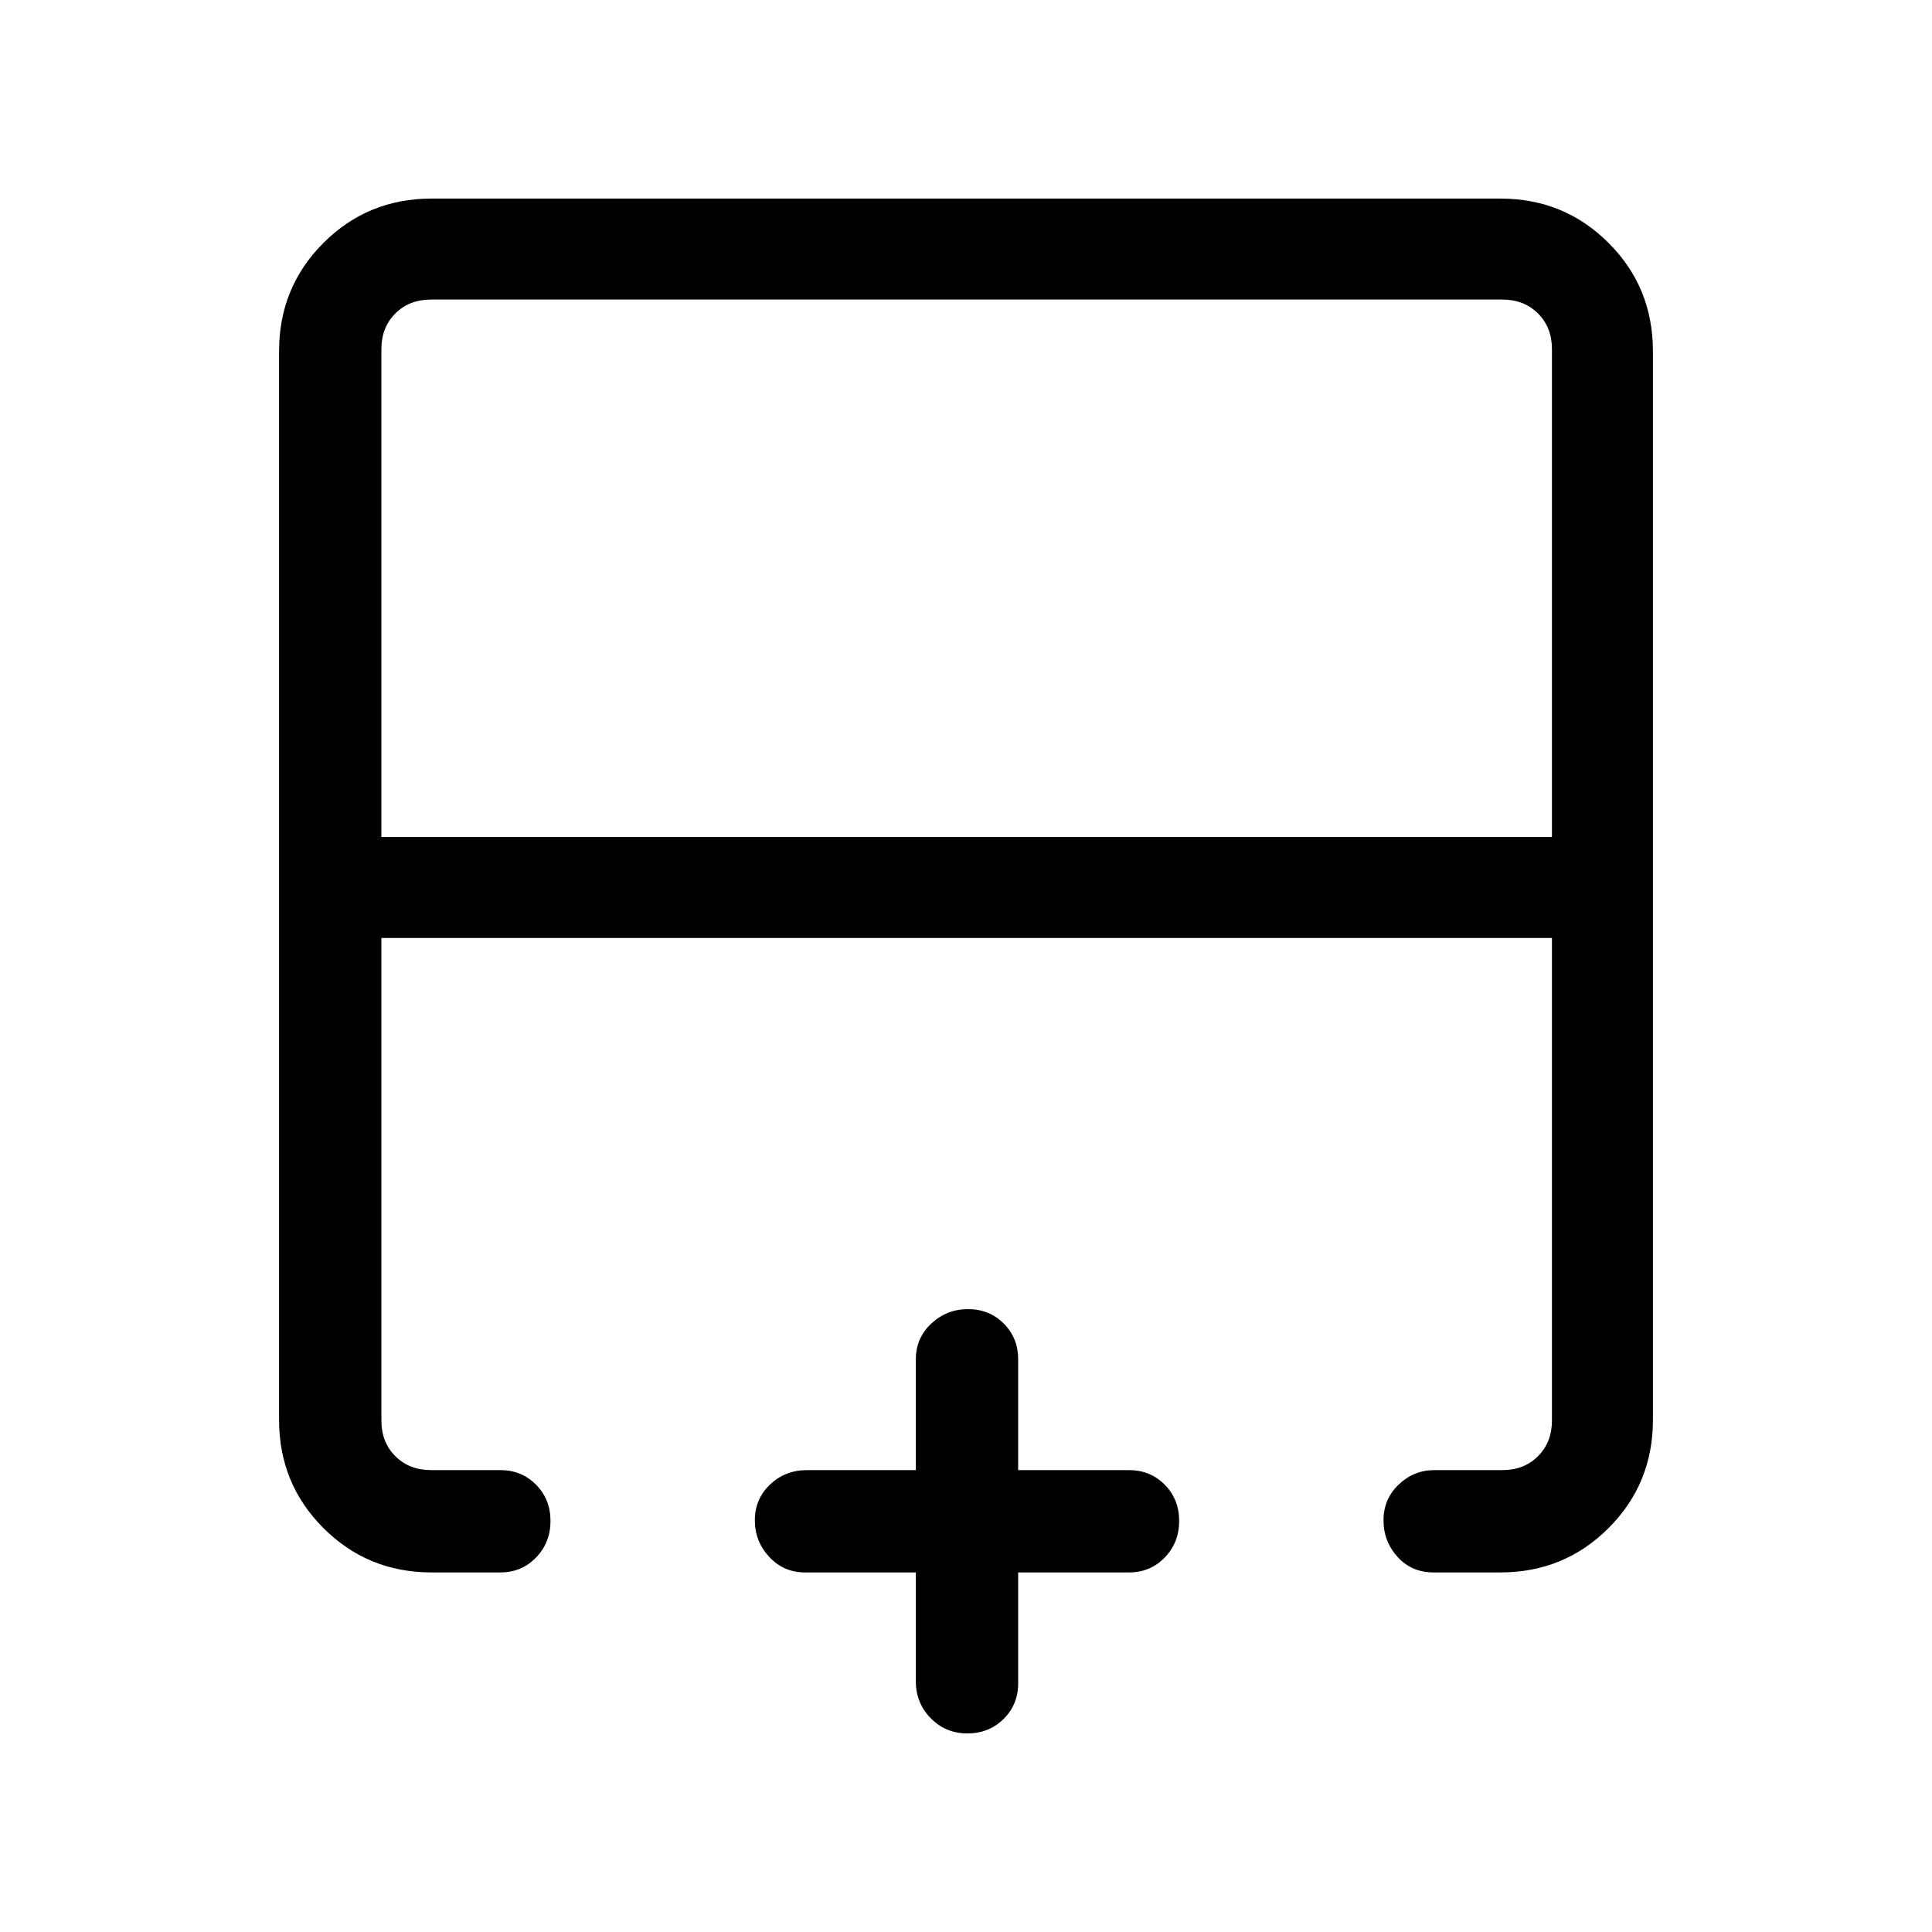 <svg xmlns="http://www.w3.org/2000/svg" height="40" viewBox="0 -960 960 960" width="40"><path d="M771.15-544.1v-242.44q0-10.77-6.92-17.69-6.92-6.92-17.69-6.92H214.13q-10.77 0-17.69 6.92-6.93 6.92-6.93 17.69v242.44h581.64ZM214.46-178.67q-31.72 0-53.75-22.04-22.04-22.03-22.04-53.75v-531.08q0-31.72 22.04-53.75 22.03-22.04 53.75-22.04h531.08q31.72 0 53.75 22.04 22.04 22.03 22.04 53.75v531.08q0 31.72-22.04 53.75-22.03 22.04-53.75 22.04h-33.16q-10.95 0-17.94-7.7-6.98-7.69-6.98-18.23t7.53-17.73q7.52-7.18 17.73-7.18h33.82q10.77 0 17.69-6.93 6.92-6.92 6.92-17.69v-239.79H189.51v239.79q0 10.77 6.93 17.69 6.92 6.93 17.69 6.93h34.49q10.59 0 17.75 7.26 7.17 7.26 7.17 18t-7.17 18.16q-7.16 7.42-17.75 7.42h-34.16Zm266.2 80q-10.74 0-18.16-7.53t-7.42-18.39v-54.08H400q-10.59 0-17.76-7.7-7.16-7.69-7.16-18.23t7.53-17.73q7.53-7.18 18.39-7.18h54.08v-55.08q0-10.59 7.7-17.76 7.69-7.16 18.23-7.16t17.73 7.16q7.18 7.17 7.18 17.76v55.08H561q10.59 0 17.76 7.26 7.16 7.26 7.16 18t-7.16 18.16q-7.17 7.42-17.76 7.42h-55.08v55.08q0 10.59-7.26 17.76-7.26 7.16-18 7.16ZM480-493.92Zm0-50.18v50.18-50.18Zm0 0Z"/></svg>